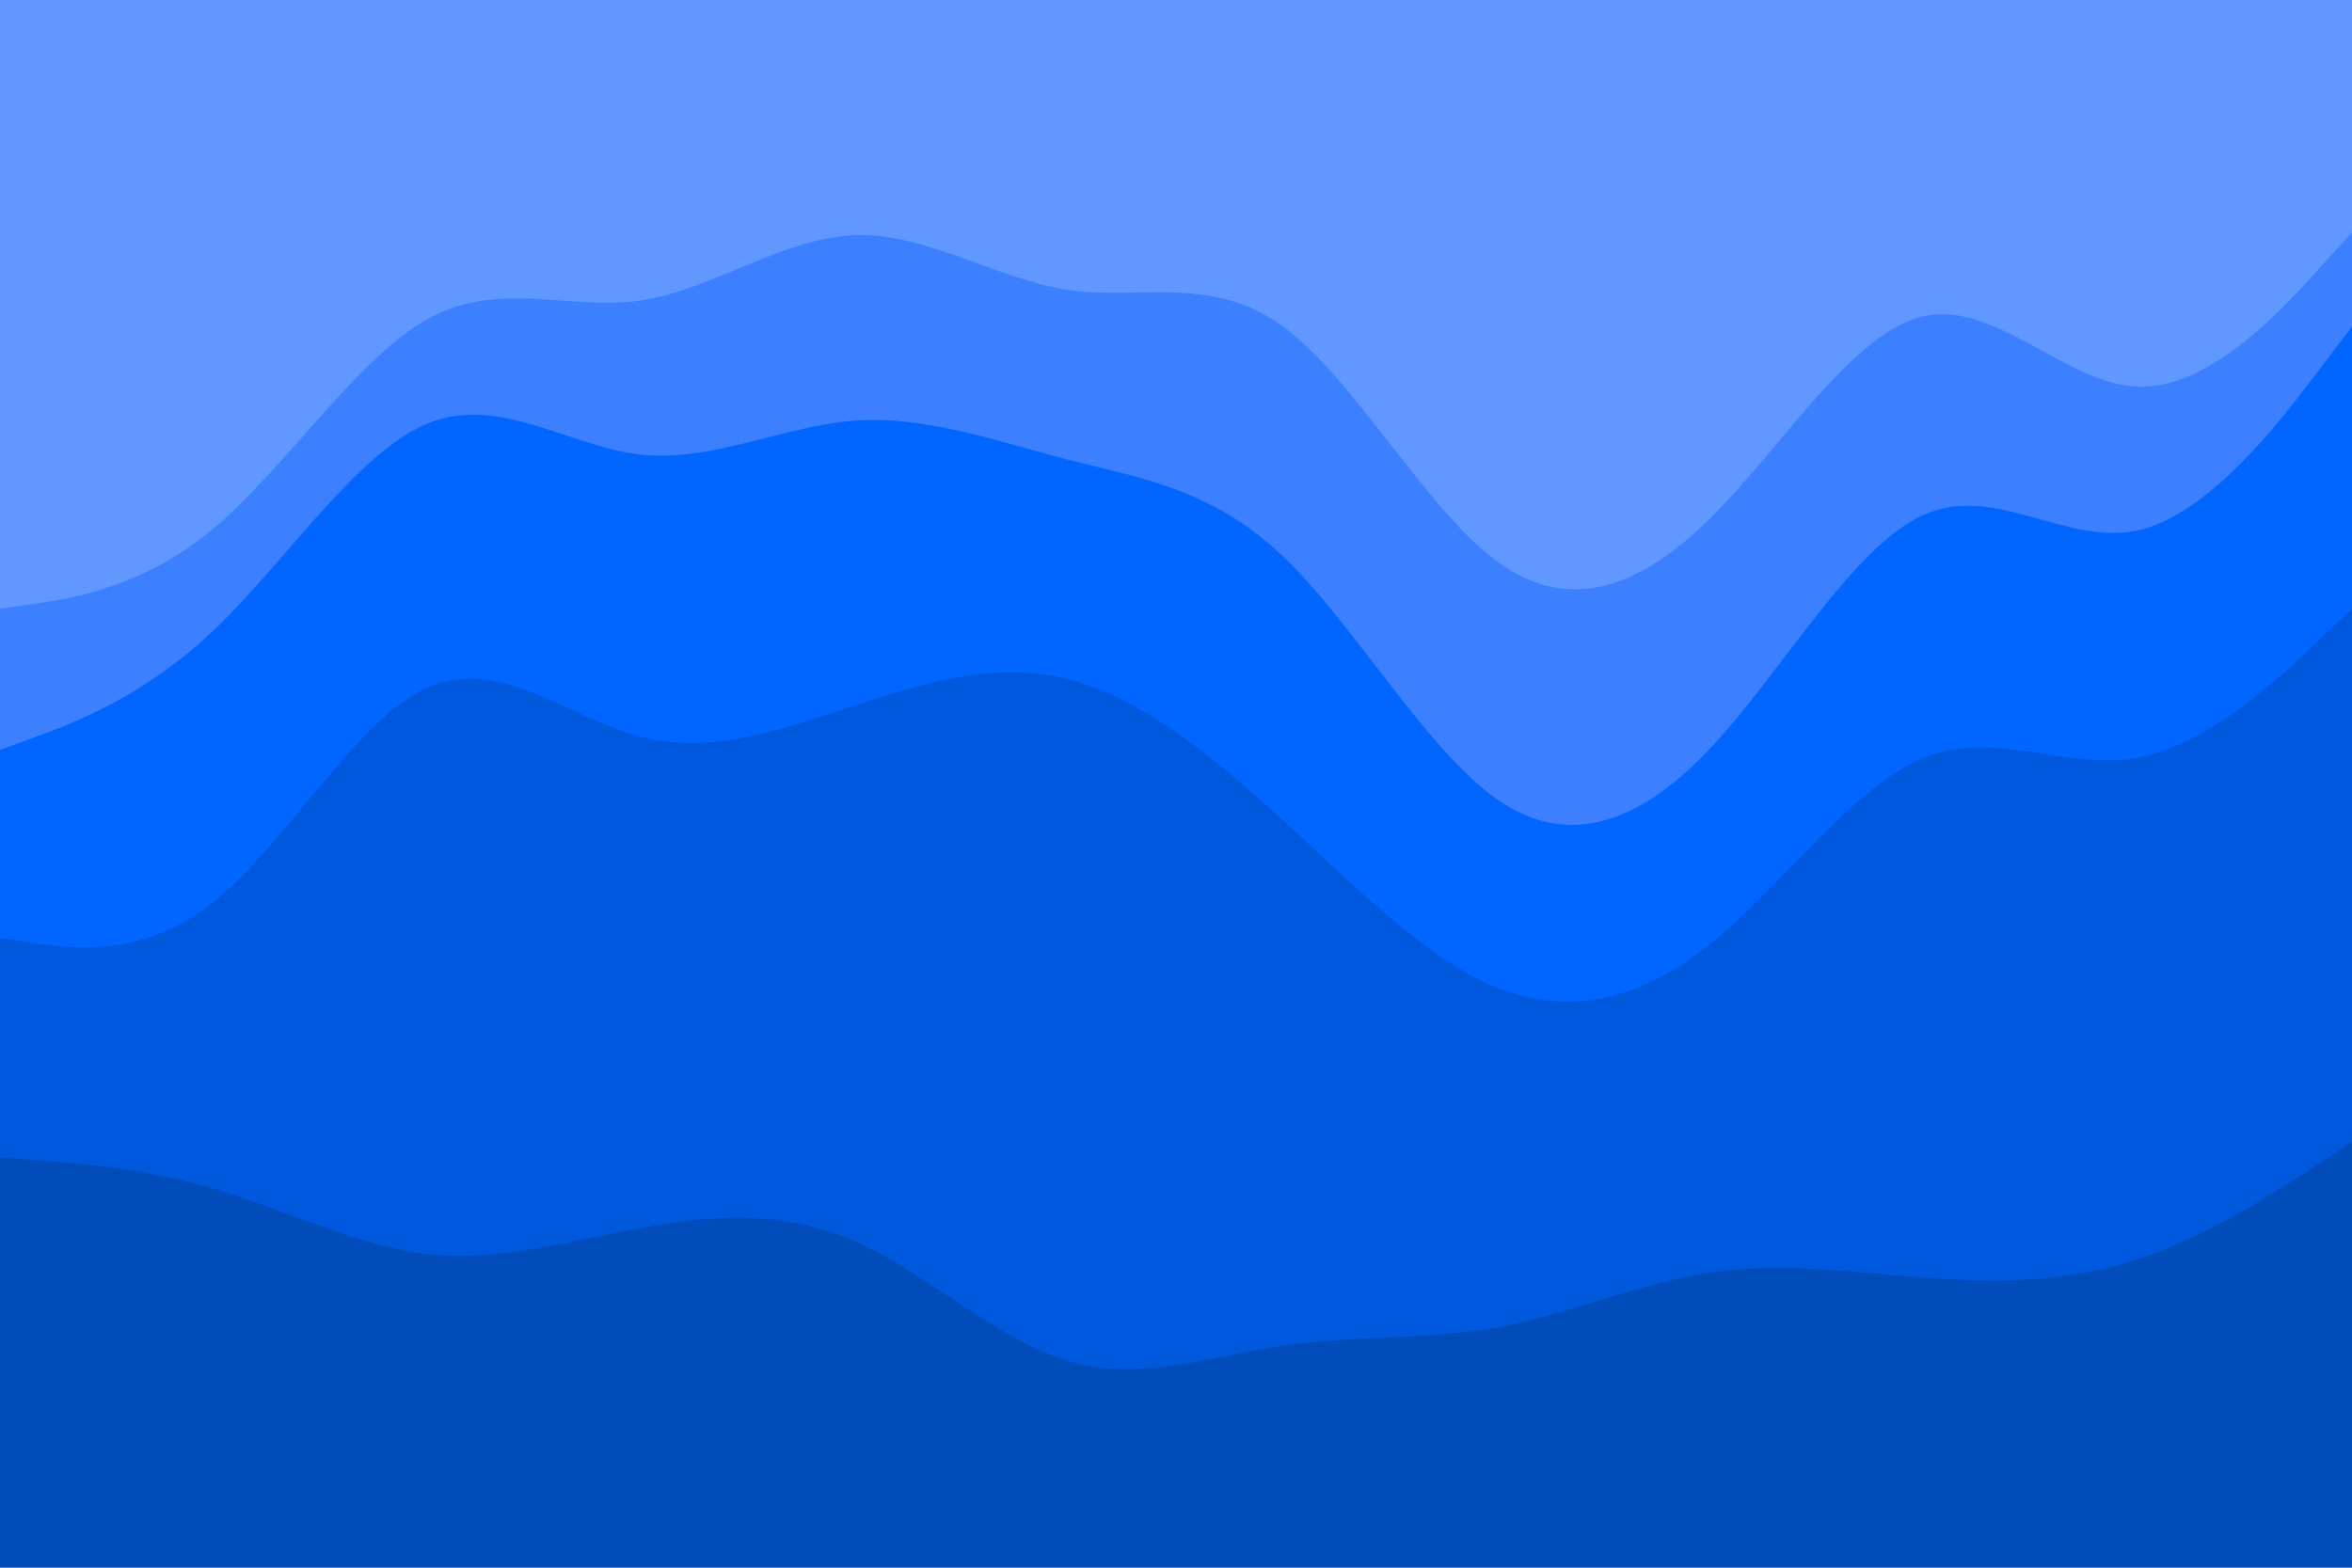<svg id="visual" viewBox="0 0 900 600" width="900" height="600" xmlns="http://www.w3.org/2000/svg" xmlns:xlink="http://www.w3.org/1999/xlink" version="1.1"><path d="M0 235L13.7 233C27.3 231 54.7 227 82 204C109.3 181 136.7 139 163.8 124C191 109 218 121 245.2 117C272.3 113 299.7 93 327 92C354.3 91 381.7 109 409 113C436.3 117 463.7 107 491 127C518.3 147 545.7 197 573 217C600.3 237 627.7 227 654.8 200C682 173 709 129 736.2 123C763.3 117 790.7 149 818 150C845.3 151 872.7 121 886.3 106L900 91L900 0L886.3 0C872.7 0 845.3 0 818 0C790.7 0 763.3 0 736.2 0C709 0 682 0 654.8 0C627.7 0 600.3 0 573 0C545.7 0 518.3 0 491 0C463.7 0 436.3 0 409 0C381.7 0 354.3 0 327 0C299.7 0 272.3 0 245.2 0C218 0 191 0 163.8 0C136.7 0 109.3 0 82 0C54.7 0 27.3 0 13.7 0L0 0Z" fill="#6198ff"></path><path d="M0 289L13.7 284C27.3 279 54.7 269 82 243C109.3 217 136.7 175 163.8 164C191 153 218 173 245.2 176C272.3 179 299.7 165 327 163C354.3 161 381.7 171 409 178C436.3 185 463.7 189 491 215C518.3 241 545.7 289 573 308C600.3 327 627.7 317 654.8 288C682 259 709 211 736.2 199C763.3 187 790.7 211 818 205C845.3 199 872.7 163 886.3 145L900 127L900 89L886.3 104C872.7 119 845.3 149 818 148C790.7 147 763.3 115 736.2 121C709 127 682 171 654.8 198C627.7 225 600.3 235 573 215C545.7 195 518.3 145 491 125C463.7 105 436.3 115 409 111C381.7 107 354.3 89 327 90C299.7 91 272.3 111 245.2 115C218 119 191 107 163.8 122C136.7 137 109.3 179 82 202C54.7 225 27.3 229 13.7 231L0 233Z" fill="#3c80ff"></path><path d="M0 361L13.7 363C27.3 365 54.7 369 82 347C109.3 325 136.7 277 163.8 265C191 253 218 277 245.2 284C272.3 291 299.7 281 327 272C354.3 263 381.7 255 409 262C436.3 269 463.7 291 491 316C518.3 341 545.7 369 573 380C600.3 391 627.7 385 654.8 363C682 341 709 303 736.2 292C763.3 281 790.7 297 818 292C845.3 287 872.7 261 886.3 248L900 235L900 125L886.3 143C872.7 161 845.3 197 818 203C790.7 209 763.3 185 736.2 197C709 209 682 257 654.8 286C627.7 315 600.3 325 573 306C545.7 287 518.3 239 491 213C463.7 187 436.3 183 409 176C381.7 169 354.3 159 327 161C299.7 163 272.3 177 245.2 174C218 171 191 151 163.8 162C136.7 173 109.3 215 82 241C54.7 267 27.3 277 13.7 282L0 287Z" fill="#0066ff"></path><path d="M0 445L13.7 446C27.3 447 54.7 449 82 457C109.3 465 136.7 479 163.8 482C191 485 218 477 245.2 472C272.3 467 299.7 465 327 477C354.3 489 381.7 515 409 523C436.3 531 463.7 521 491 517C518.3 513 545.7 515 573 510C600.3 505 627.7 493 654.8 489C682 485 709 489 736.2 491C763.3 493 790.7 493 818 484C845.3 475 872.7 457 886.3 448L900 439L900 233L886.3 246C872.7 259 845.3 285 818 290C790.7 295 763.3 279 736.2 290C709 301 682 339 654.8 361C627.7 383 600.3 389 573 378C545.7 367 518.3 339 491 314C463.7 289 436.3 267 409 260C381.7 253 354.3 261 327 270C299.7 279 272.3 289 245.2 282C218 275 191 251 163.8 263C136.7 275 109.3 323 82 345C54.7 367 27.3 363 13.7 361L0 359Z" fill="#0059dd"></path><path d="M0 601L13.7 601C27.3 601 54.7 601 82 601C109.3 601 136.7 601 163.8 601C191 601 218 601 245.2 601C272.3 601 299.7 601 327 601C354.3 601 381.7 601 409 601C436.3 601 463.7 601 491 601C518.3 601 545.7 601 573 601C600.3 601 627.7 601 654.8 601C682 601 709 601 736.2 601C763.3 601 790.7 601 818 601C845.3 601 872.7 601 886.3 601L900 601L900 437L886.3 446C872.7 455 845.3 473 818 482C790.7 491 763.3 491 736.2 489C709 487 682 483 654.8 487C627.7 491 600.3 503 573 508C545.7 513 518.3 511 491 515C463.7 519 436.3 529 409 521C381.7 513 354.3 487 327 475C299.7 463 272.3 465 245.2 470C218 475 191 483 163.8 480C136.7 477 109.3 463 82 455C54.7 447 27.3 445 13.7 444L0 443Z" fill="#004cbb"></path></svg>